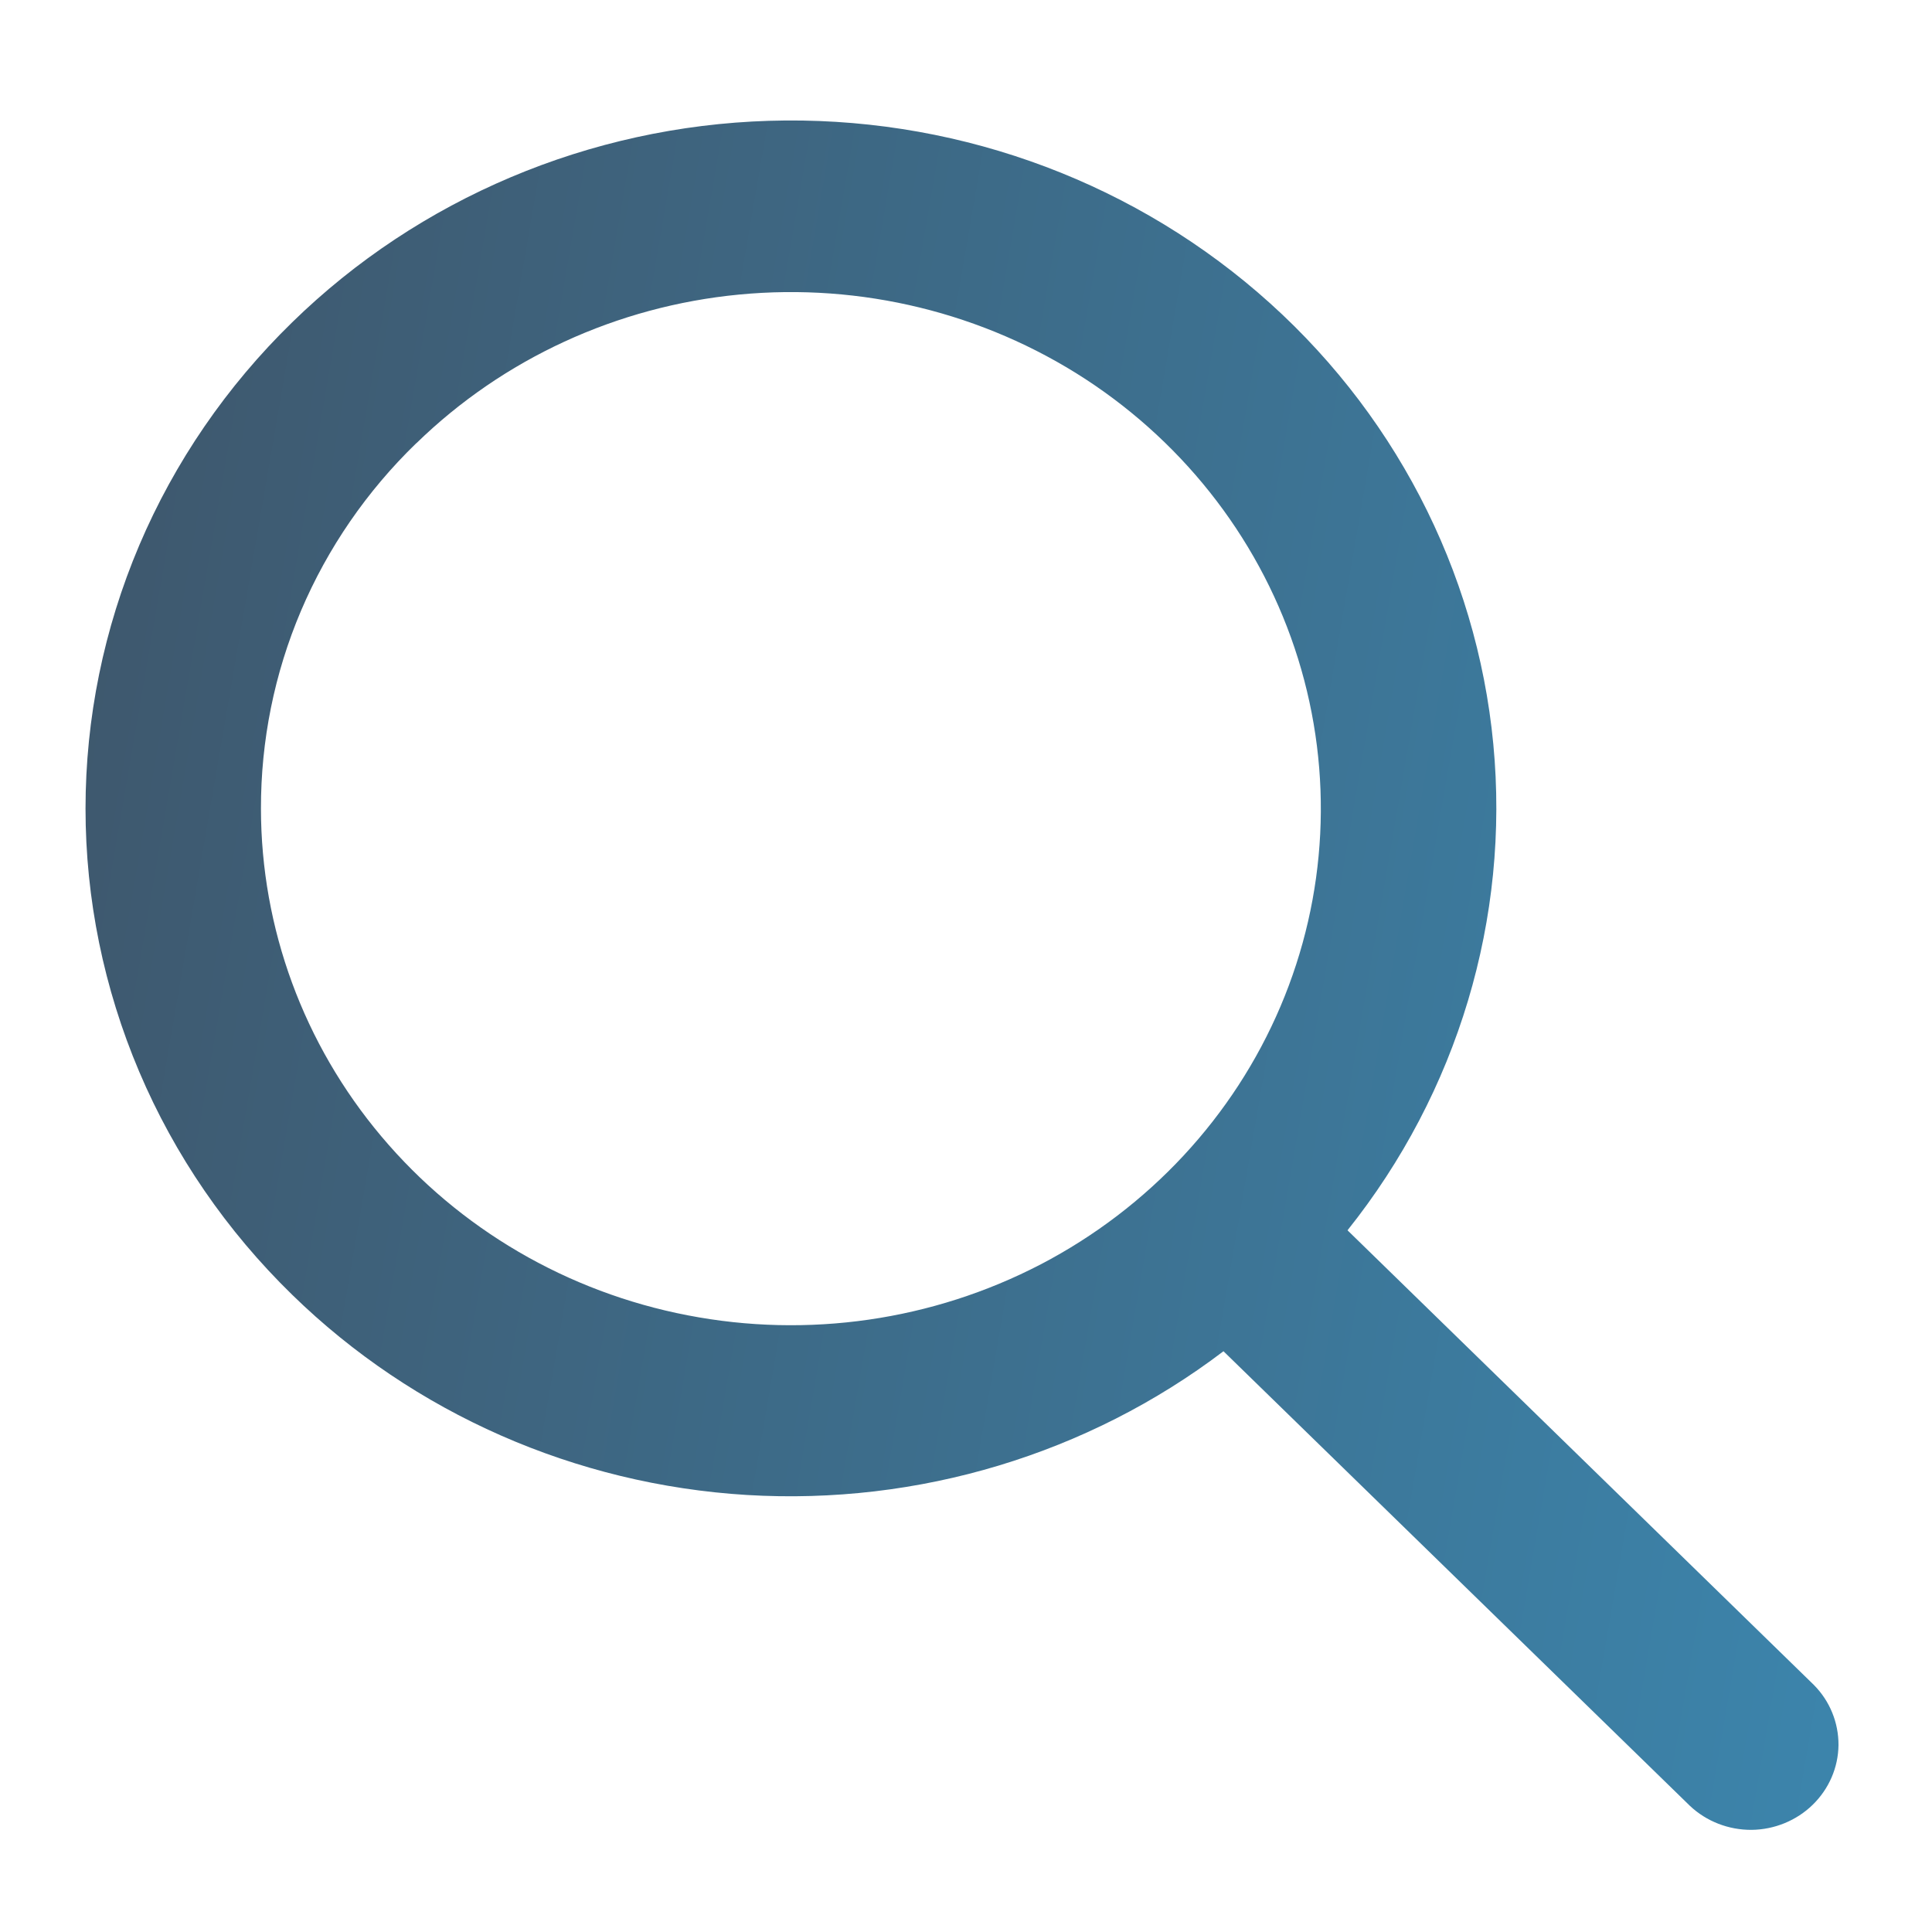 <svg width="20" height="20" viewBox="0 0 15 14" fill="none" xmlns="http://www.w3.org/2000/svg">
<path d="M2.269 9.553C3.212 10.473 4.467 11.026 5.799 11.107C7.131 11.187 8.447 10.79 9.499 9.991L13.12 13.52C13.248 13.641 13.42 13.708 13.599 13.707C13.777 13.705 13.948 13.635 14.074 13.512C14.2 13.389 14.272 13.223 14.274 13.049C14.275 12.875 14.207 12.707 14.083 12.582L10.462 9.052C11.318 7.98 11.723 6.63 11.594 5.277C11.465 3.924 10.811 2.67 9.766 1.771C8.721 0.872 7.364 0.395 5.97 0.438C4.577 0.481 3.253 1.041 2.269 2.002C1.76 2.498 1.356 3.087 1.081 3.734C0.806 4.382 0.664 5.077 0.664 5.778C0.664 6.479 0.806 7.173 1.081 7.821C1.356 8.469 1.76 9.057 2.269 9.553V9.553ZM3.232 2.942C3.905 2.286 4.79 1.878 5.738 1.787C6.685 1.696 7.635 1.928 8.427 2.443C9.218 2.959 9.802 3.726 10.078 4.614C10.354 5.502 10.306 6.456 9.942 7.313C9.578 8.17 8.92 8.878 8.081 9.316C7.241 9.753 6.272 9.893 5.339 9.712C4.405 9.532 3.565 9.041 2.961 8.323C2.357 7.606 2.027 6.707 2.026 5.779C2.025 5.252 2.13 4.729 2.337 4.242C2.544 3.755 2.848 3.313 3.232 2.941V2.942Z" fill="url(#paint0_linear_159_1108)"/>
<defs>
<linearGradient id="paint0_linear_159_1108" x1="-0.307" y1="-7.743" x2="26.21" y2="-3.184" gradientUnits="userSpaceOnUse">
<stop stop-color="#3F4F61"/>
<stop offset="1" stop-color="#3A9FD1"/>
</linearGradient>
</defs>
</svg>